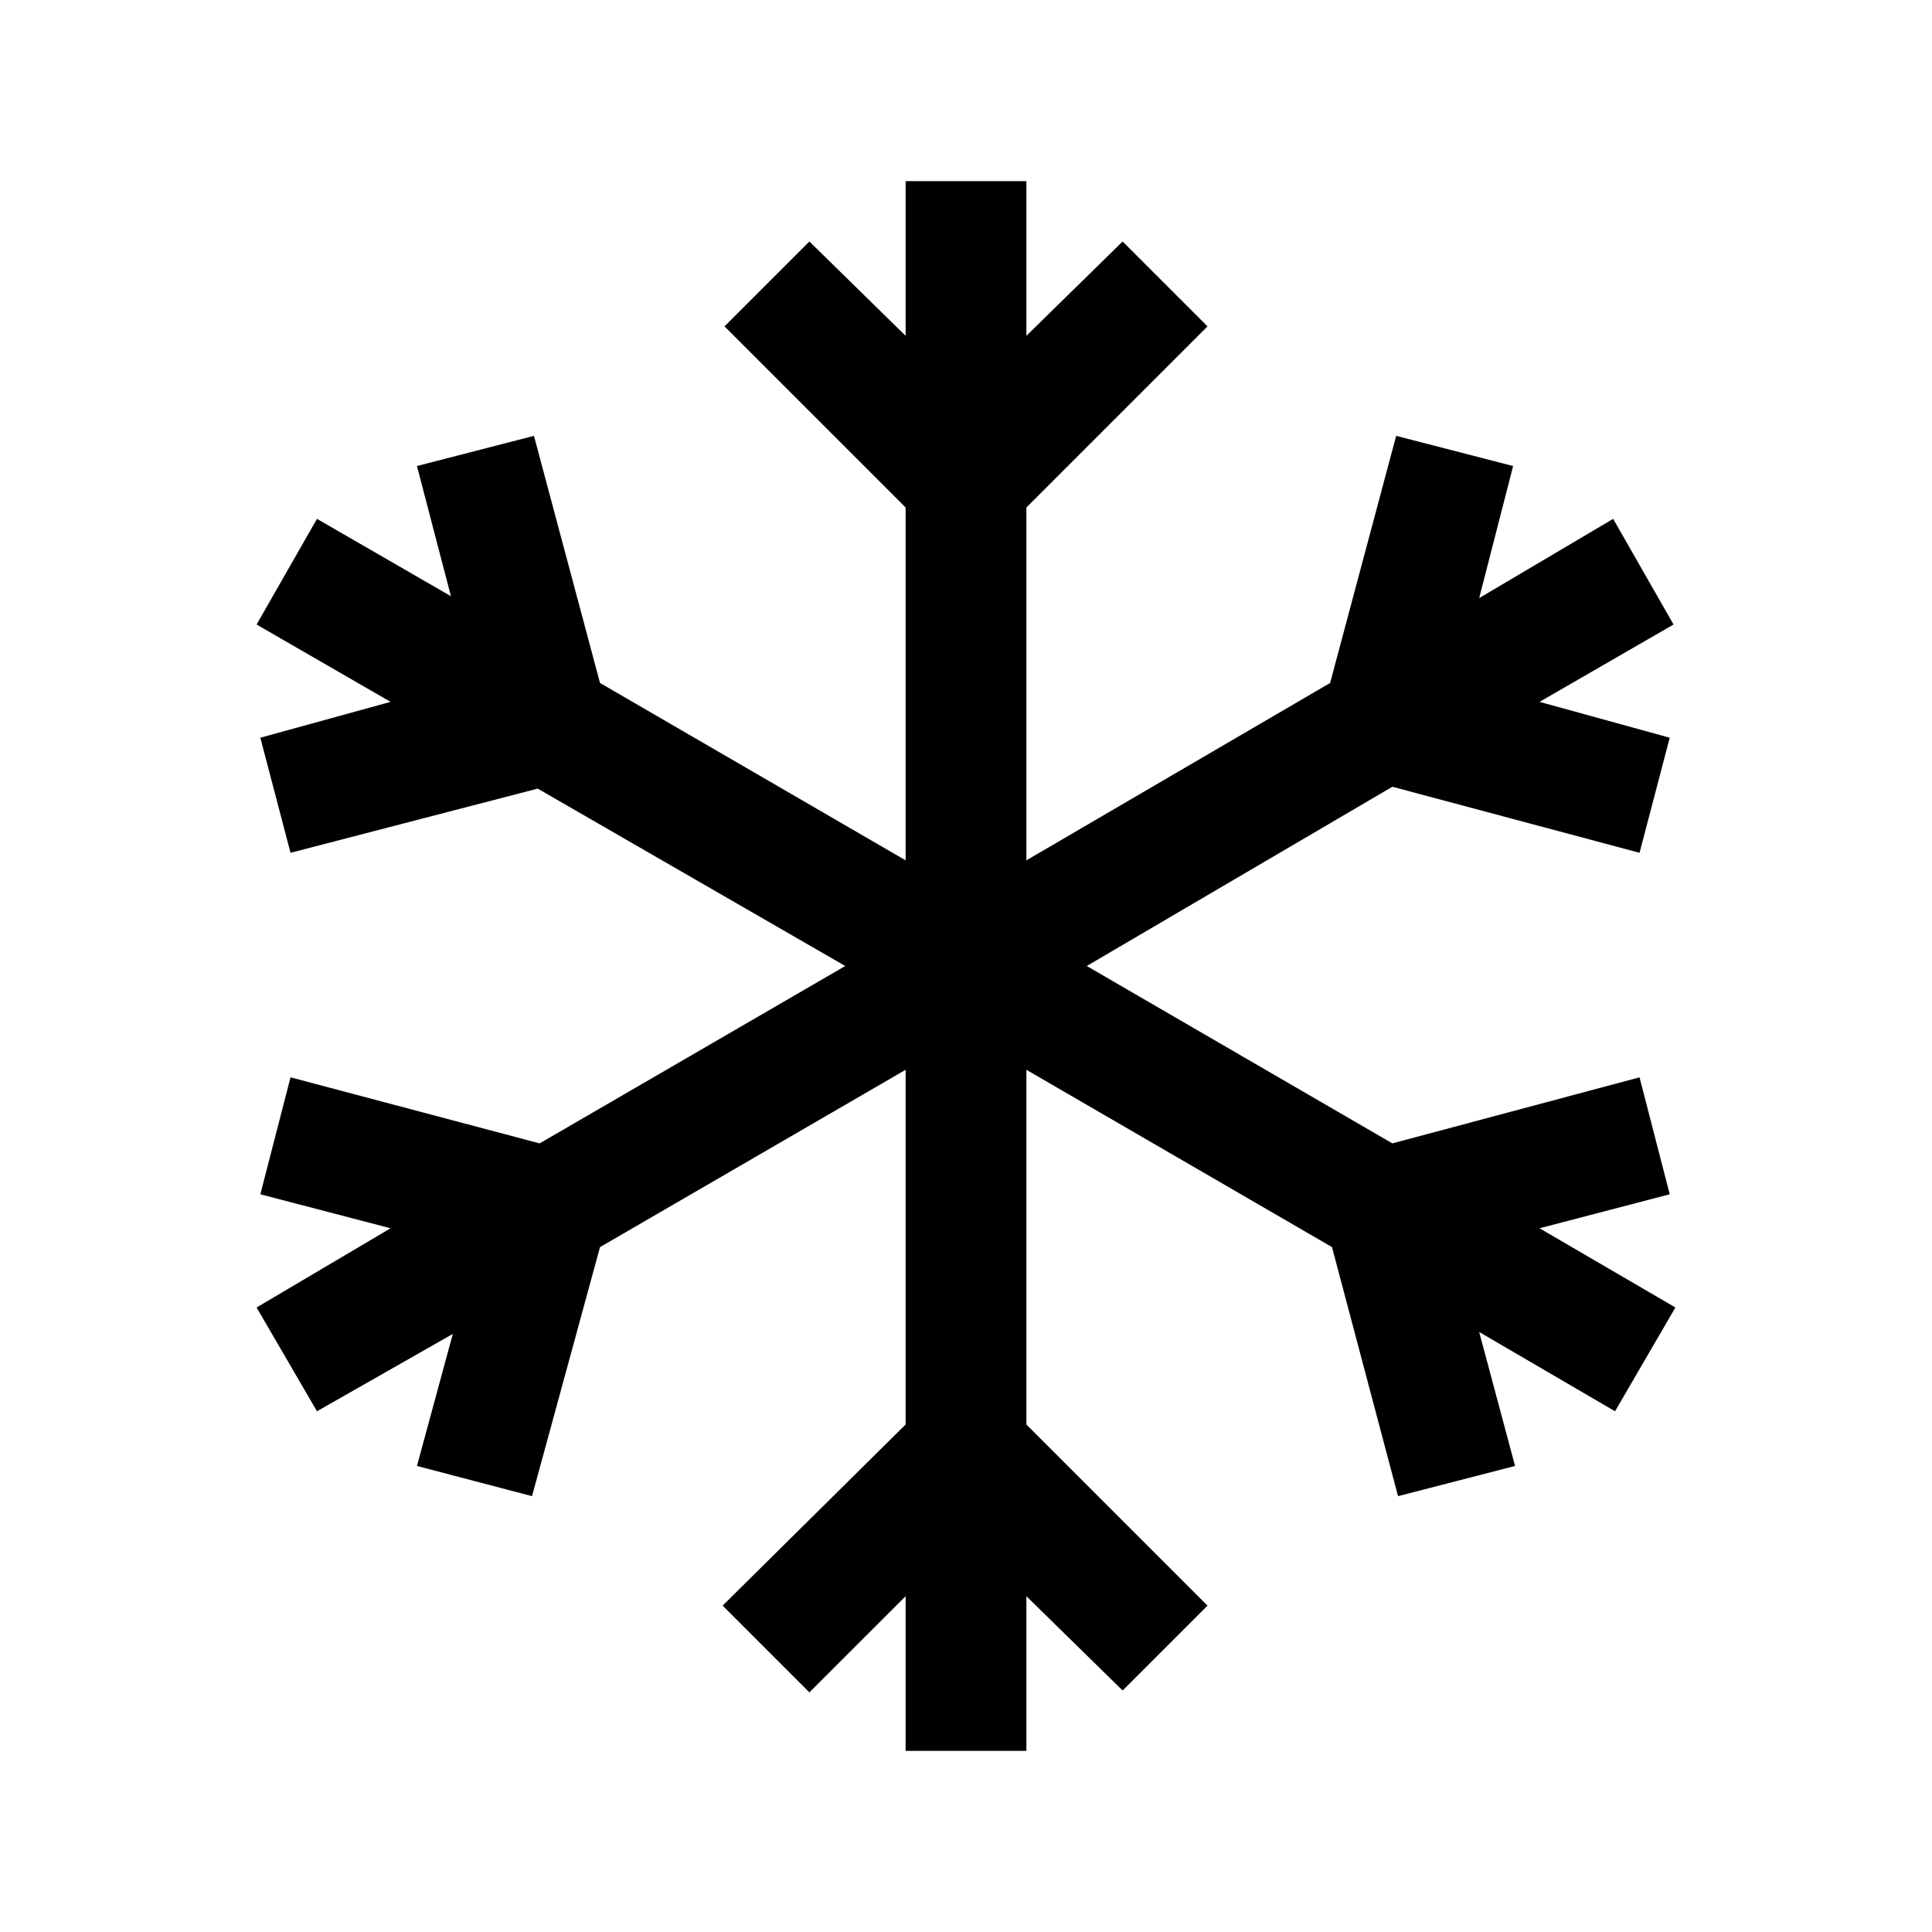 <?xml version="1.0" encoding="UTF-8"?>
<svg xmlns="http://www.w3.org/2000/svg" xmlns:xlink="http://www.w3.org/1999/xlink" viewBox="0 0 32 32" version="1.1">
<g>
<path d="M 15 3 L 15 5.562 L 13.406 4 L 12 5.406 L 15 8.406 L 15 14.25 L 9.938 11.312 L 8.844 7.219 L 6.906 7.719 L 7.469 9.875 L 5.25 8.594 L 4.25 10.344 L 6.469 11.625 L 4.312 12.219 L 4.812 14.125 L 8.906 13.062 L 14 16 L 8.938 18.938 L 4.812 17.844 L 4.312 19.781 L 6.469 20.344 L 4.25 21.656 L 5.25 23.375 L 7.5 22.094 L 6.906 24.281 L 8.812 24.781 L 9.938 20.656 L 15 17.719 L 15 23.594 L 11.969 26.594 L 13.406 28.031 L 15 26.438 L 15 29 L 17 29 L 17 26.438 L 18.594 28 L 20 26.594 L 17 23.594 L 17 17.719 L 22.062 20.656 L 23.156 24.781 L 25.094 24.281 L 24.5 22.062 L 26.75 23.375 L 27.75 21.656 L 25.5 20.344 L 27.656 19.781 L 27.156 17.844 L 23.062 18.938 L 18 16 L 23.062 13.031 L 27.156 14.125 L 27.656 12.219 L 25.5 11.625 L 27.719 10.344 L 26.719 8.594 L 24.5 9.906 L 25.062 7.719 L 23.125 7.219 L 22.031 11.312 L 17 14.25 L 17 8.406 L 20 5.406 L 18.594 4 L 17 5.562 L 17 3 Z "></path>
</g>
</svg>
